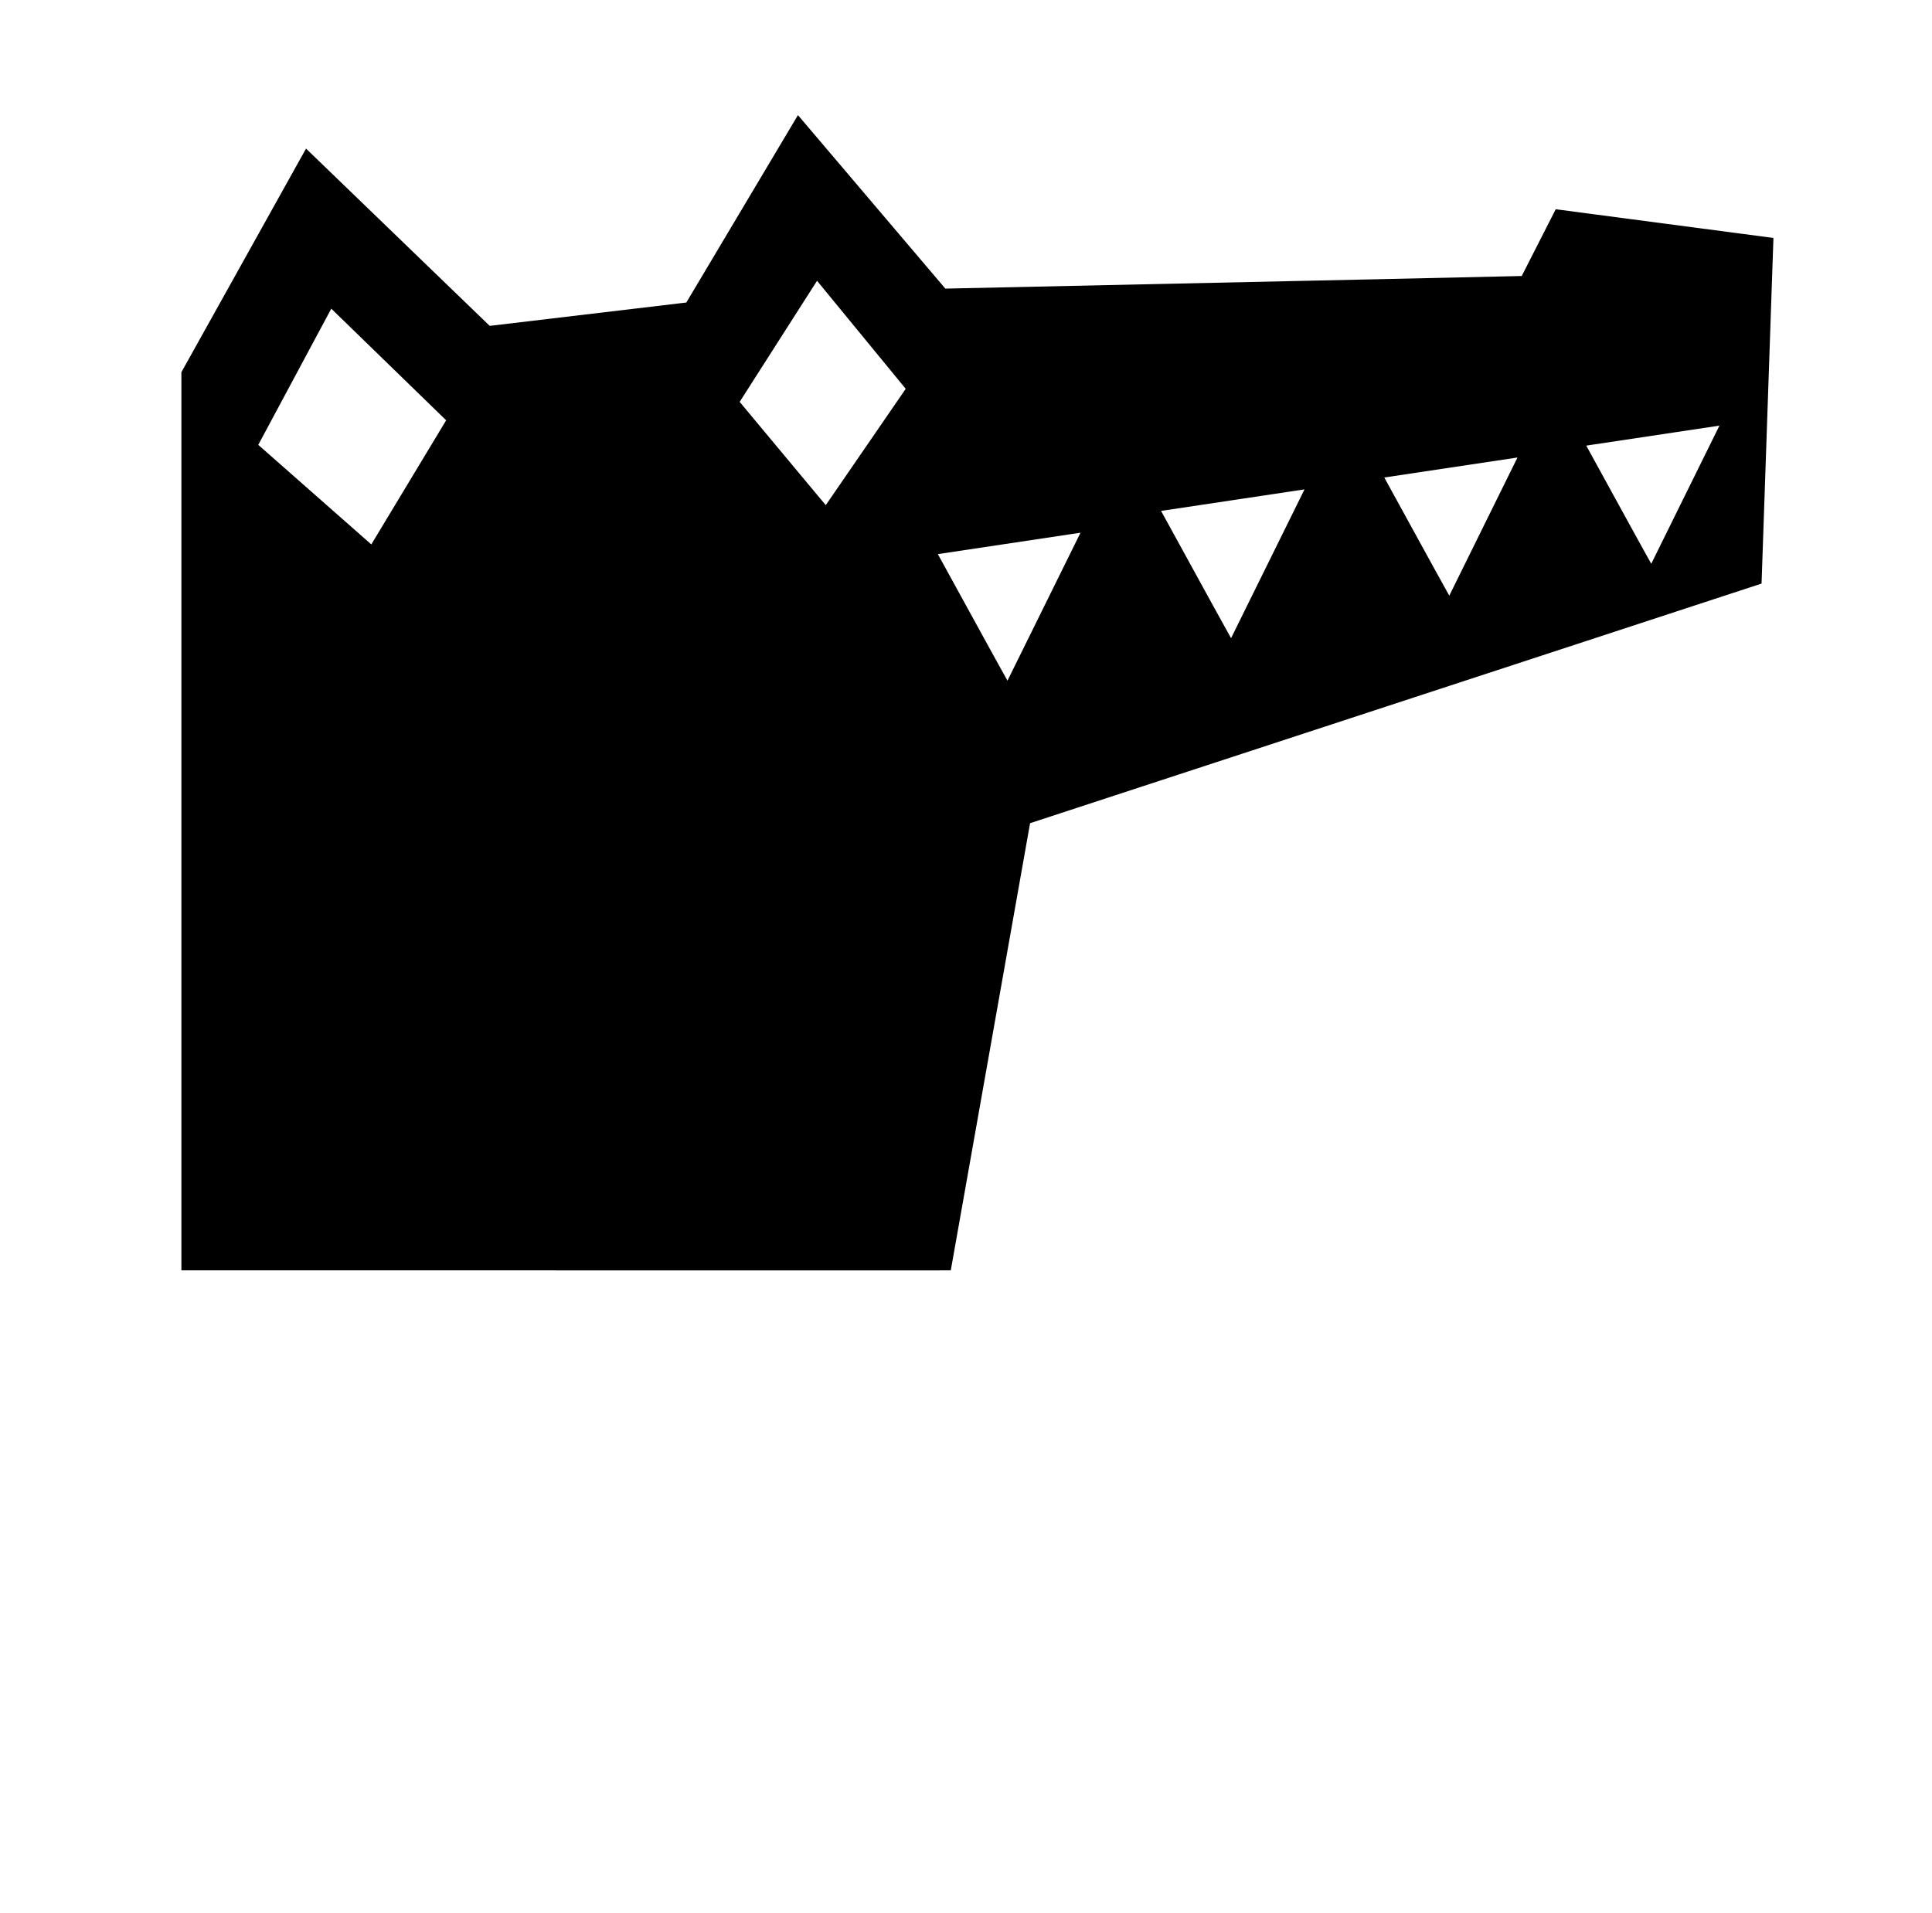 <?xml version="1.0" standalone="no"?>
<!DOCTYPE svg PUBLIC "-//W3C//DTD SVG 1.1//EN" "http://www.w3.org/Graphics/SVG/1.1/DTD/svg11.dtd" >
<svg xmlns="http://www.w3.org/2000/svg" xmlns:xlink="http://www.w3.org/1999/xlink" version="1.1" viewBox="-10 0 1034 1024">
   <path fill="currentColor"
d="M417.061 61.622c0 0 16.381 19.287 34.212 40.283l2.982 3.512c0.771 0.908 1.544 1.818 2.316 2.727l2.315 2.728c0.387 0.454 0.771 0.908 1.156 1.361l2.302 2.711c17.59 20.713 33.596 39.557 33.596 39.557
c205.692 -4.444 308.527 -6.694 308.506 -6.75c-0.002 -0.006 0.062 -0.143 0.194 -0.412l0.249 -0.501c1.599 -3.2 7.508 -14.809 17.729 -34.826c77.681 10.248 116.521 15.372 116.521 15.372l-6.36 185.018
c-260.989 85.515 -391.483 128.271 -391.483 128.271c-28.293 159.552 -42.438 239.343 -42.438 239.372l-1.482 0.005c-0.165 0 -0.343 0.001 -0.535 0.001l-6.053 0.005c-0.384 0 -0.782 0 -1.194 0.001
l-16.471 0.005h-2.1l-383.942 -0.017v-480.794s2.547 -4.571 6.646 -11.926l1.51 -2.709c6.021 -10.805 14.668 -26.32 23.475 -42.124l4.597 -8.249c12.354 -22.166 24.178 -43.383 28.626 -51.367l0.856 -1.535
c0.163 -0.292 0.307 -0.55 0.431 -0.772l0.57 -1.023l0.052 0.05c1.473 1.421 34.222 33.038 98.248 94.851c61.132 -7.263 95.628 -11.36 103.488 -12.293l0.687 -0.082
c0.702 -0.083 1.053 -0.125 1.053 -0.125zM568.281 285.172c-0.025 0 -76.348 11.458 -76.348 11.458c24.758 45.159 37.178 67.744 37.259 67.756c25.248 -51.133 38.265 -77.511 39.051 -79.134zM688.162 261.986
c-0.001 0 -0.208 0.03 -0.598 0.089l-1.702 0.255c-5.161 0.773 -18.298 2.745 -32.126 4.821l-3.964 0.595c-15.219 2.284 -30.434 4.569 -36.078 5.416l-1.249 0.188
c-0.681 0.103 -1.045 0.157 -1.045 0.157c24.892 45.405 37.379 68.113 37.461 68.124c22.888 -46.353 35.779 -72.474 38.673 -78.359l0.275 -0.562c0.236 -0.482 0.354 -0.722 0.353 -0.722v-0.001z
M802.146 244.919c-0.023 0 -71.279 10.698 -71.279 10.698c23.114 42.162 34.709 63.247 34.785 63.258c24.345 -49.304 36.51 -73.956 36.494 -73.956zM910.235 227.853c-0.023 0 -71.279 10.698 -71.279 10.698
c23.114 42.162 34.709 63.247 34.785 63.258c24.345 -49.304 36.51 -73.956 36.494 -73.956zM167.3 165.228c-26.052 48.607 -39.078 72.911 -39.078 72.911s12.154 10.708 25.567 22.524l5.452 4.803
c13.839 12.192 27.464 24.195 29.276 25.793l0.204 0.181l40.057 -66.444zM427.272 150.311c0 0 -13.803 21.606 -41.406 64.817c3.836 4.607 7.433 8.926 10.79 12.957l2.818 3.385c13.271 15.935 22.473 26.979 27.607 33.132
l2.363 2.83c1.658 1.986 2.491 2.979 2.499 2.979c0.029 0 14.294 -20.756 42.794 -62.268c0 0 -15.822 -19.277 -47.467 -57.833h0.001z" />
</svg>
